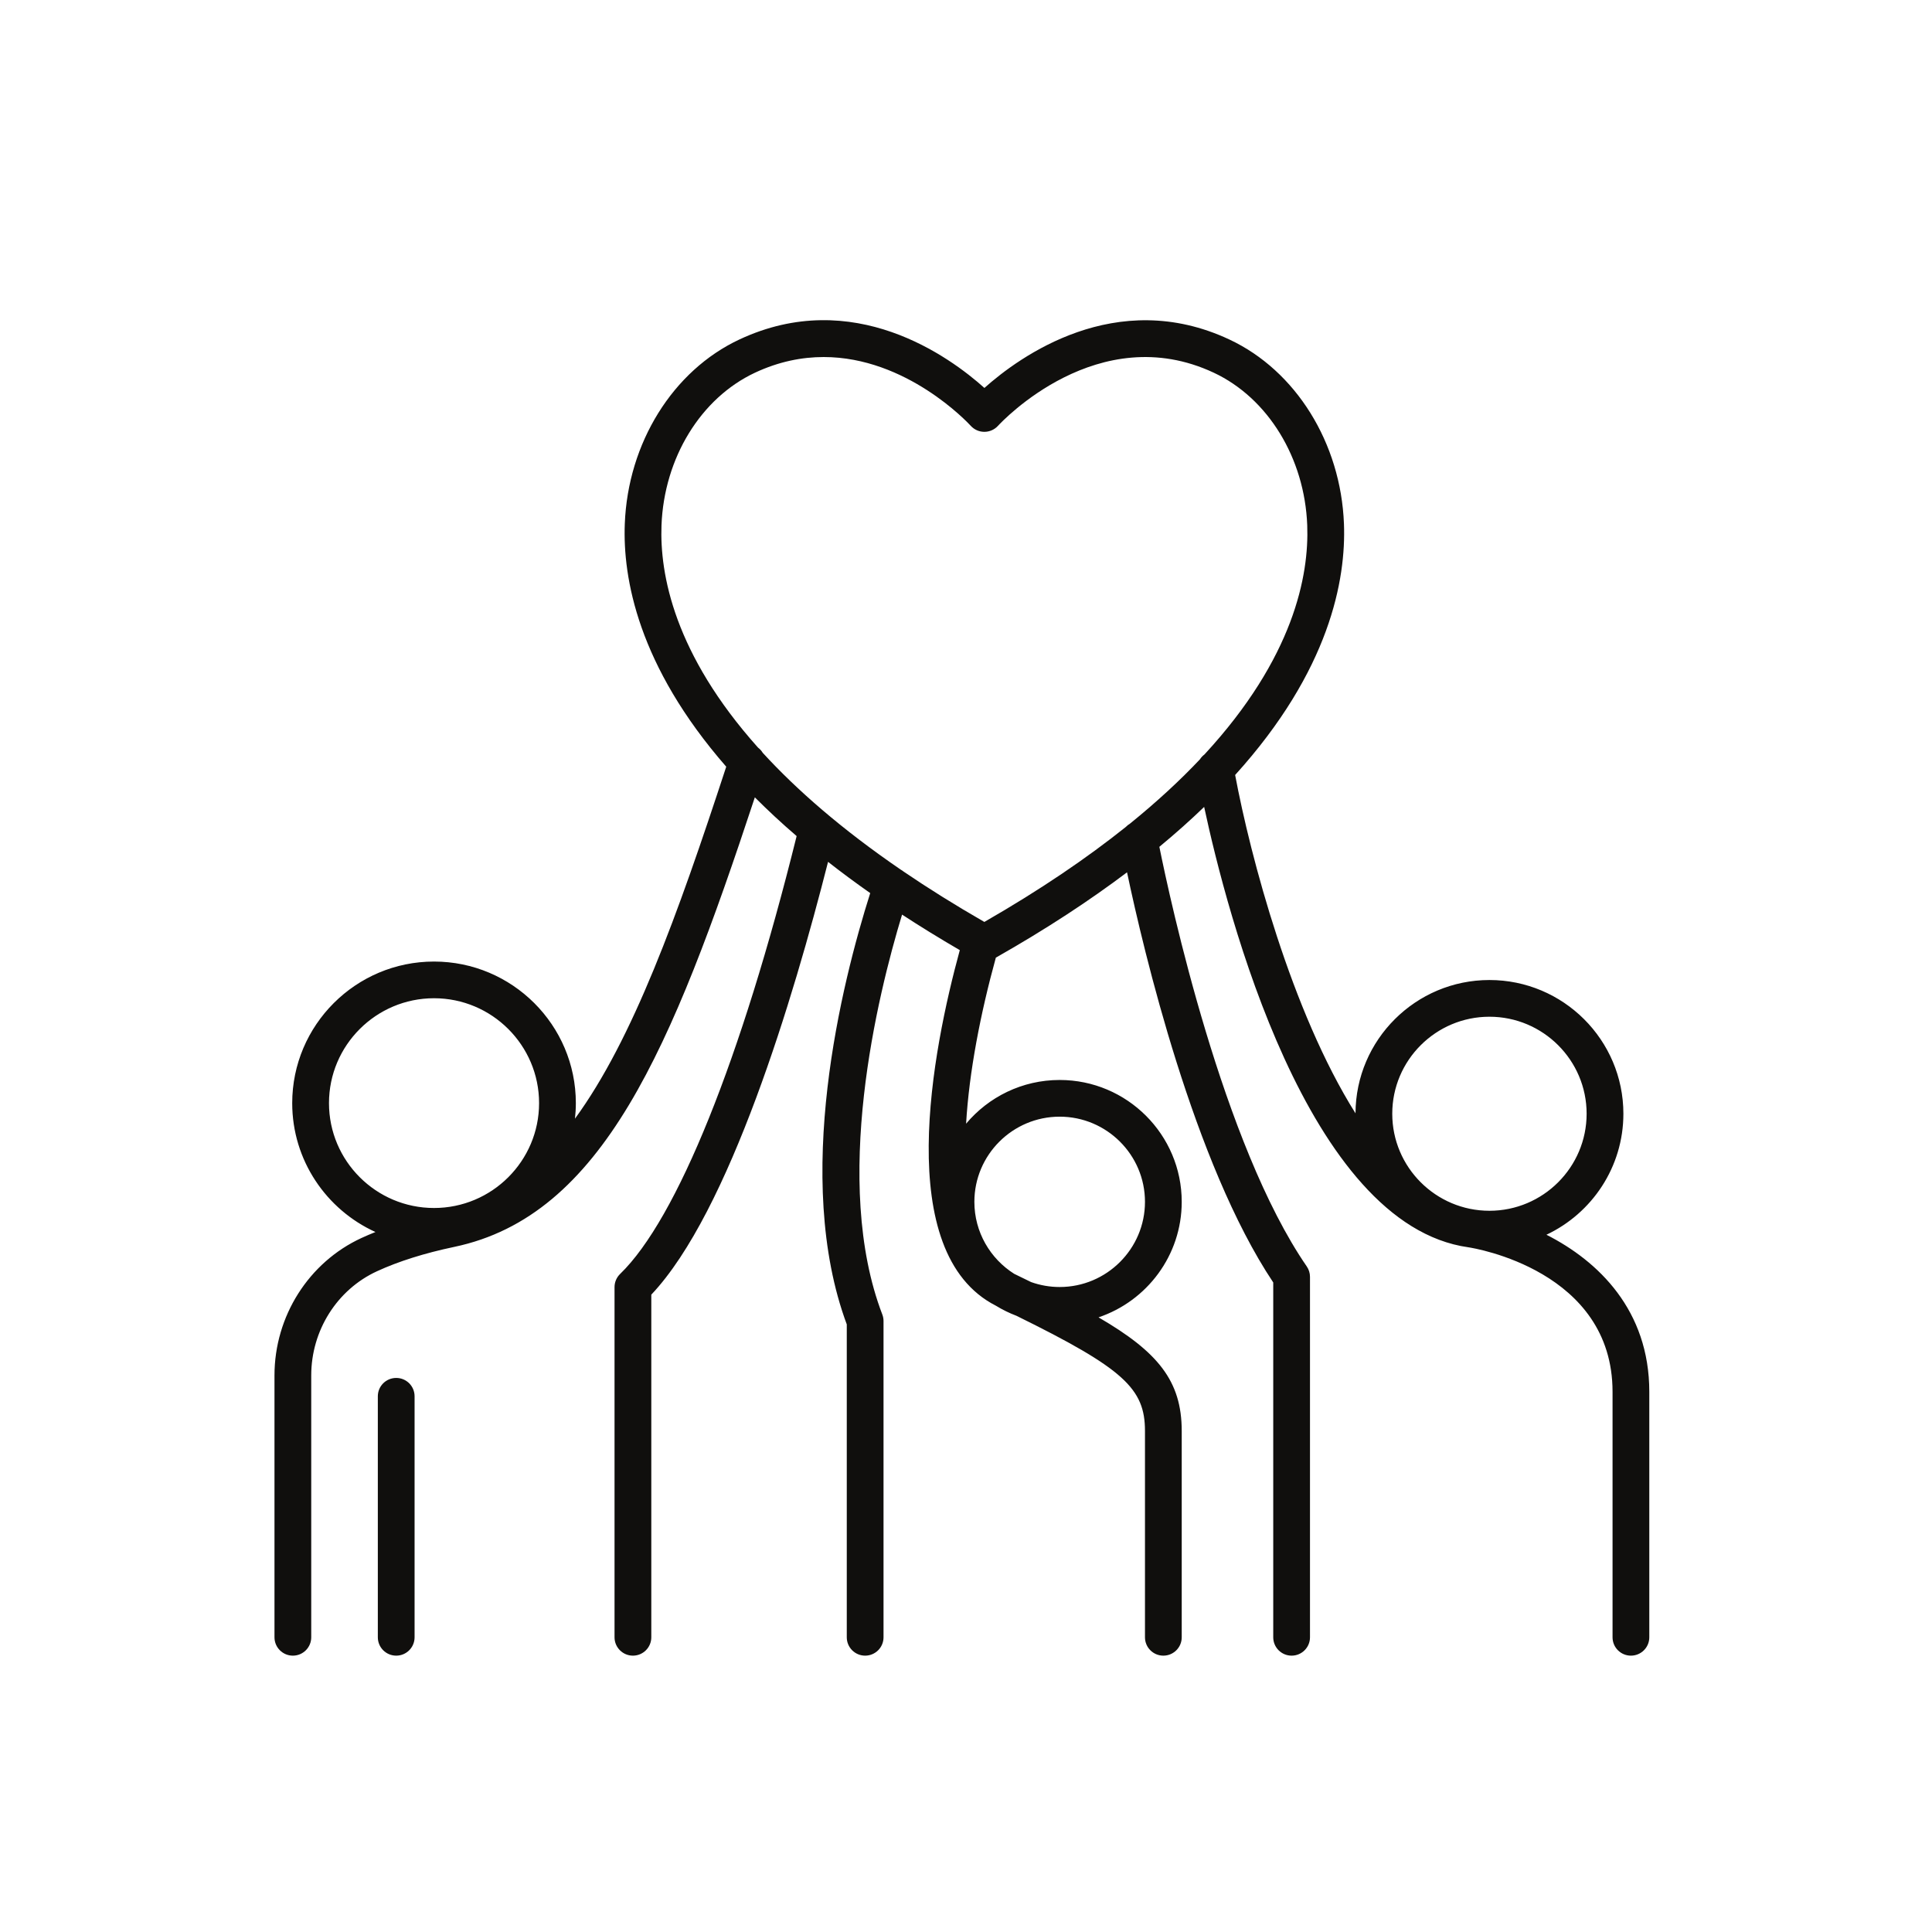 <svg xmlns="http://www.w3.org/2000/svg" xmlns:xlink="http://www.w3.org/1999/xlink" width="529" zoomAndPan="magnify" viewBox="0 0 396.75 396.75" height="529" preserveAspectRatio="xMidYMid meet" version="1.0"><defs><clipPath id="077bd51852"><path d="M 56.156 65 L 338.906 65 L 338.906 340 L 56.156 340 Z M 56.156 65 " clip-rule="nonzero"/></clipPath></defs><g clip-path="url(#077bd51852)"><path fill="#100f0d" d="M 232.023 169.16 C 231.715 169.34 231.434 169.562 231.195 169.82 C 223.246 176.172 213.68 182.703 202.145 189.328 C 196.086 185.844 190.57 182.391 185.547 178.973 C 185.375 178.832 185.191 178.707 184.996 178.602 C 172.859 170.297 163.625 162.223 156.633 154.594 C 156.387 154.184 156.062 153.824 155.672 153.531 C 138.473 134.293 135.461 117.938 135.844 107.867 C 136.375 94.047 143.91 81.75 155.043 76.535 C 159.957 74.238 164.703 73.32 169.145 73.32 C 186.137 73.32 198.703 86.738 199.355 87.449 C 200.07 88.234 201.082 88.68 202.141 88.68 C 202.141 88.68 202.145 88.68 202.145 88.68 C 203.203 88.68 204.211 88.238 204.93 87.461 C 205.758 86.555 225.559 65.441 249.25 76.535 C 260.383 81.75 267.922 94.047 268.449 107.867 C 268.84 118.184 265.672 135.09 247.34 154.938 C 246.977 155.211 246.66 155.547 246.414 155.934 C 242.367 160.219 237.605 164.641 232.023 169.16 Z M 217.609 229.316 C 227.27 229.316 235.129 237.16 235.129 246.805 C 235.129 256.449 227.27 264.297 217.609 264.297 C 215.555 264.297 213.586 263.938 211.75 263.285 C 210.621 262.73 209.473 262.172 208.273 261.59 C 203.359 258.488 200.094 253.02 200.094 246.805 C 200.094 237.16 207.953 229.316 217.609 229.316 Z M 67.559 226.535 C 67.559 214.66 77.234 204.996 89.129 204.996 C 101.027 204.996 110.703 214.66 110.703 226.535 C 110.703 238.414 101.027 248.07 89.129 248.07 C 77.234 248.07 67.559 238.414 67.559 226.535 Z M 305.867 208.793 C 316.871 208.793 325.824 217.727 325.824 228.715 C 325.824 239.703 316.871 248.641 305.867 248.641 C 294.863 248.641 285.91 239.703 285.91 228.715 C 285.91 217.727 294.863 208.793 305.867 208.793 Z M 317.57 253.562 C 326.902 249.164 333.375 239.684 333.375 228.715 C 333.375 213.57 321.035 201.254 305.867 201.254 C 290.73 201.254 278.414 213.523 278.363 228.629 C 265.184 207.703 256.766 175.824 253.645 159.148 C 273.098 137.66 276.43 119.016 275.992 107.582 C 275.355 90.973 266.117 76.109 252.453 69.715 C 229.152 58.801 209.285 73.297 202.156 79.668 C 195.039 73.285 175.23 58.766 151.84 69.715 C 138.176 76.109 128.938 90.973 128.305 107.582 C 127.875 118.711 131.02 136.676 149.137 157.449 C 139.082 188.168 129.945 213.473 118.074 229.727 C 118.188 228.676 118.254 227.613 118.254 226.535 C 118.254 210.504 105.188 197.461 89.129 197.461 C 73.07 197.461 60.008 210.504 60.008 226.535 C 60.008 238.289 67.031 248.426 77.102 253.004 C 76.125 253.395 75.16 253.801 74.25 254.223 C 63.387 259.223 56.367 270.305 56.367 282.453 L 56.367 336.23 C 56.367 338.312 58.055 340 60.141 340 C 62.227 340 63.914 338.312 63.914 336.23 L 63.914 282.453 C 63.914 273.234 69.211 264.84 77.406 261.066 C 81.836 259.027 87.184 257.34 93.301 256.055 C 123.707 249.66 137.949 215.465 155.012 163.742 C 157.625 166.359 160.473 169.016 163.594 171.695 C 152.215 217.57 139.023 250.312 127.344 261.617 C 126.613 262.328 126.199 263.305 126.199 264.324 L 126.199 336.23 C 126.199 338.312 127.891 340 129.973 340 C 132.059 340 133.75 338.312 133.75 336.23 L 133.75 265.867 C 149.785 248.906 162.945 204.945 170.047 176.988 C 172.758 179.113 175.641 181.254 178.707 183.402 C 172.844 201.883 162.762 241.988 173.891 271.973 L 173.891 336.23 C 173.891 338.312 175.578 340 177.664 340 C 179.75 340 181.438 338.312 181.438 336.23 L 181.438 271.285 C 181.438 270.828 181.355 270.371 181.191 269.941 C 170.781 242.809 180.176 204.52 185.246 187.82 C 188.957 190.242 192.902 192.676 197.102 195.117 C 191.52 215.527 183.184 257.285 204.523 268.141 C 205.852 268.957 207.262 269.648 208.738 270.207 C 230.805 281.066 235.129 285.168 235.129 293.863 L 235.129 336.23 C 235.129 338.312 236.816 340 238.902 340 C 240.988 340 242.676 338.312 242.676 336.23 L 242.676 293.863 C 242.676 283.547 237.746 277.594 225.59 270.527 C 235.508 267.188 242.676 257.82 242.676 246.805 C 242.676 233.008 231.434 221.781 217.609 221.781 C 209.902 221.781 202.996 225.273 198.395 230.758 C 199.012 220.133 201.352 208.102 204.504 196.66 C 214.887 190.77 223.801 184.902 231.445 179.137 C 234.832 195.191 245.137 238.887 261.469 263.363 L 261.469 336.23 C 261.469 338.312 263.156 340 265.242 340 C 267.328 340 269.016 338.312 269.016 336.23 L 269.016 262.207 C 269.016 261.445 268.785 260.699 268.352 260.07 C 251.125 235.059 240.316 184.965 238.082 173.902 C 241.426 171.141 244.484 168.406 247.281 165.707 C 251.961 187.508 268.445 251.5 301.543 256.141 C 302.75 256.32 331.148 260.918 331.148 285.812 L 331.148 336.23 C 331.148 338.312 332.836 340 334.918 340 C 337.008 340 338.695 338.312 338.695 336.23 L 338.695 285.812 C 338.695 269.07 328.246 258.98 317.57 253.562 " fill-opacity="1" fill-rule="nonzero"/></g><path fill="#100f0d" d="M 81.367 282.969 C 79.277 282.969 77.59 284.652 77.59 286.734 L 77.59 336.23 C 77.59 338.312 79.277 340 81.367 340 C 83.449 340 85.137 338.312 85.137 336.23 L 85.137 286.734 C 85.137 284.652 83.449 282.969 81.367 282.969 " fill-opacity="1" fill-rule="nonzero"/></svg>